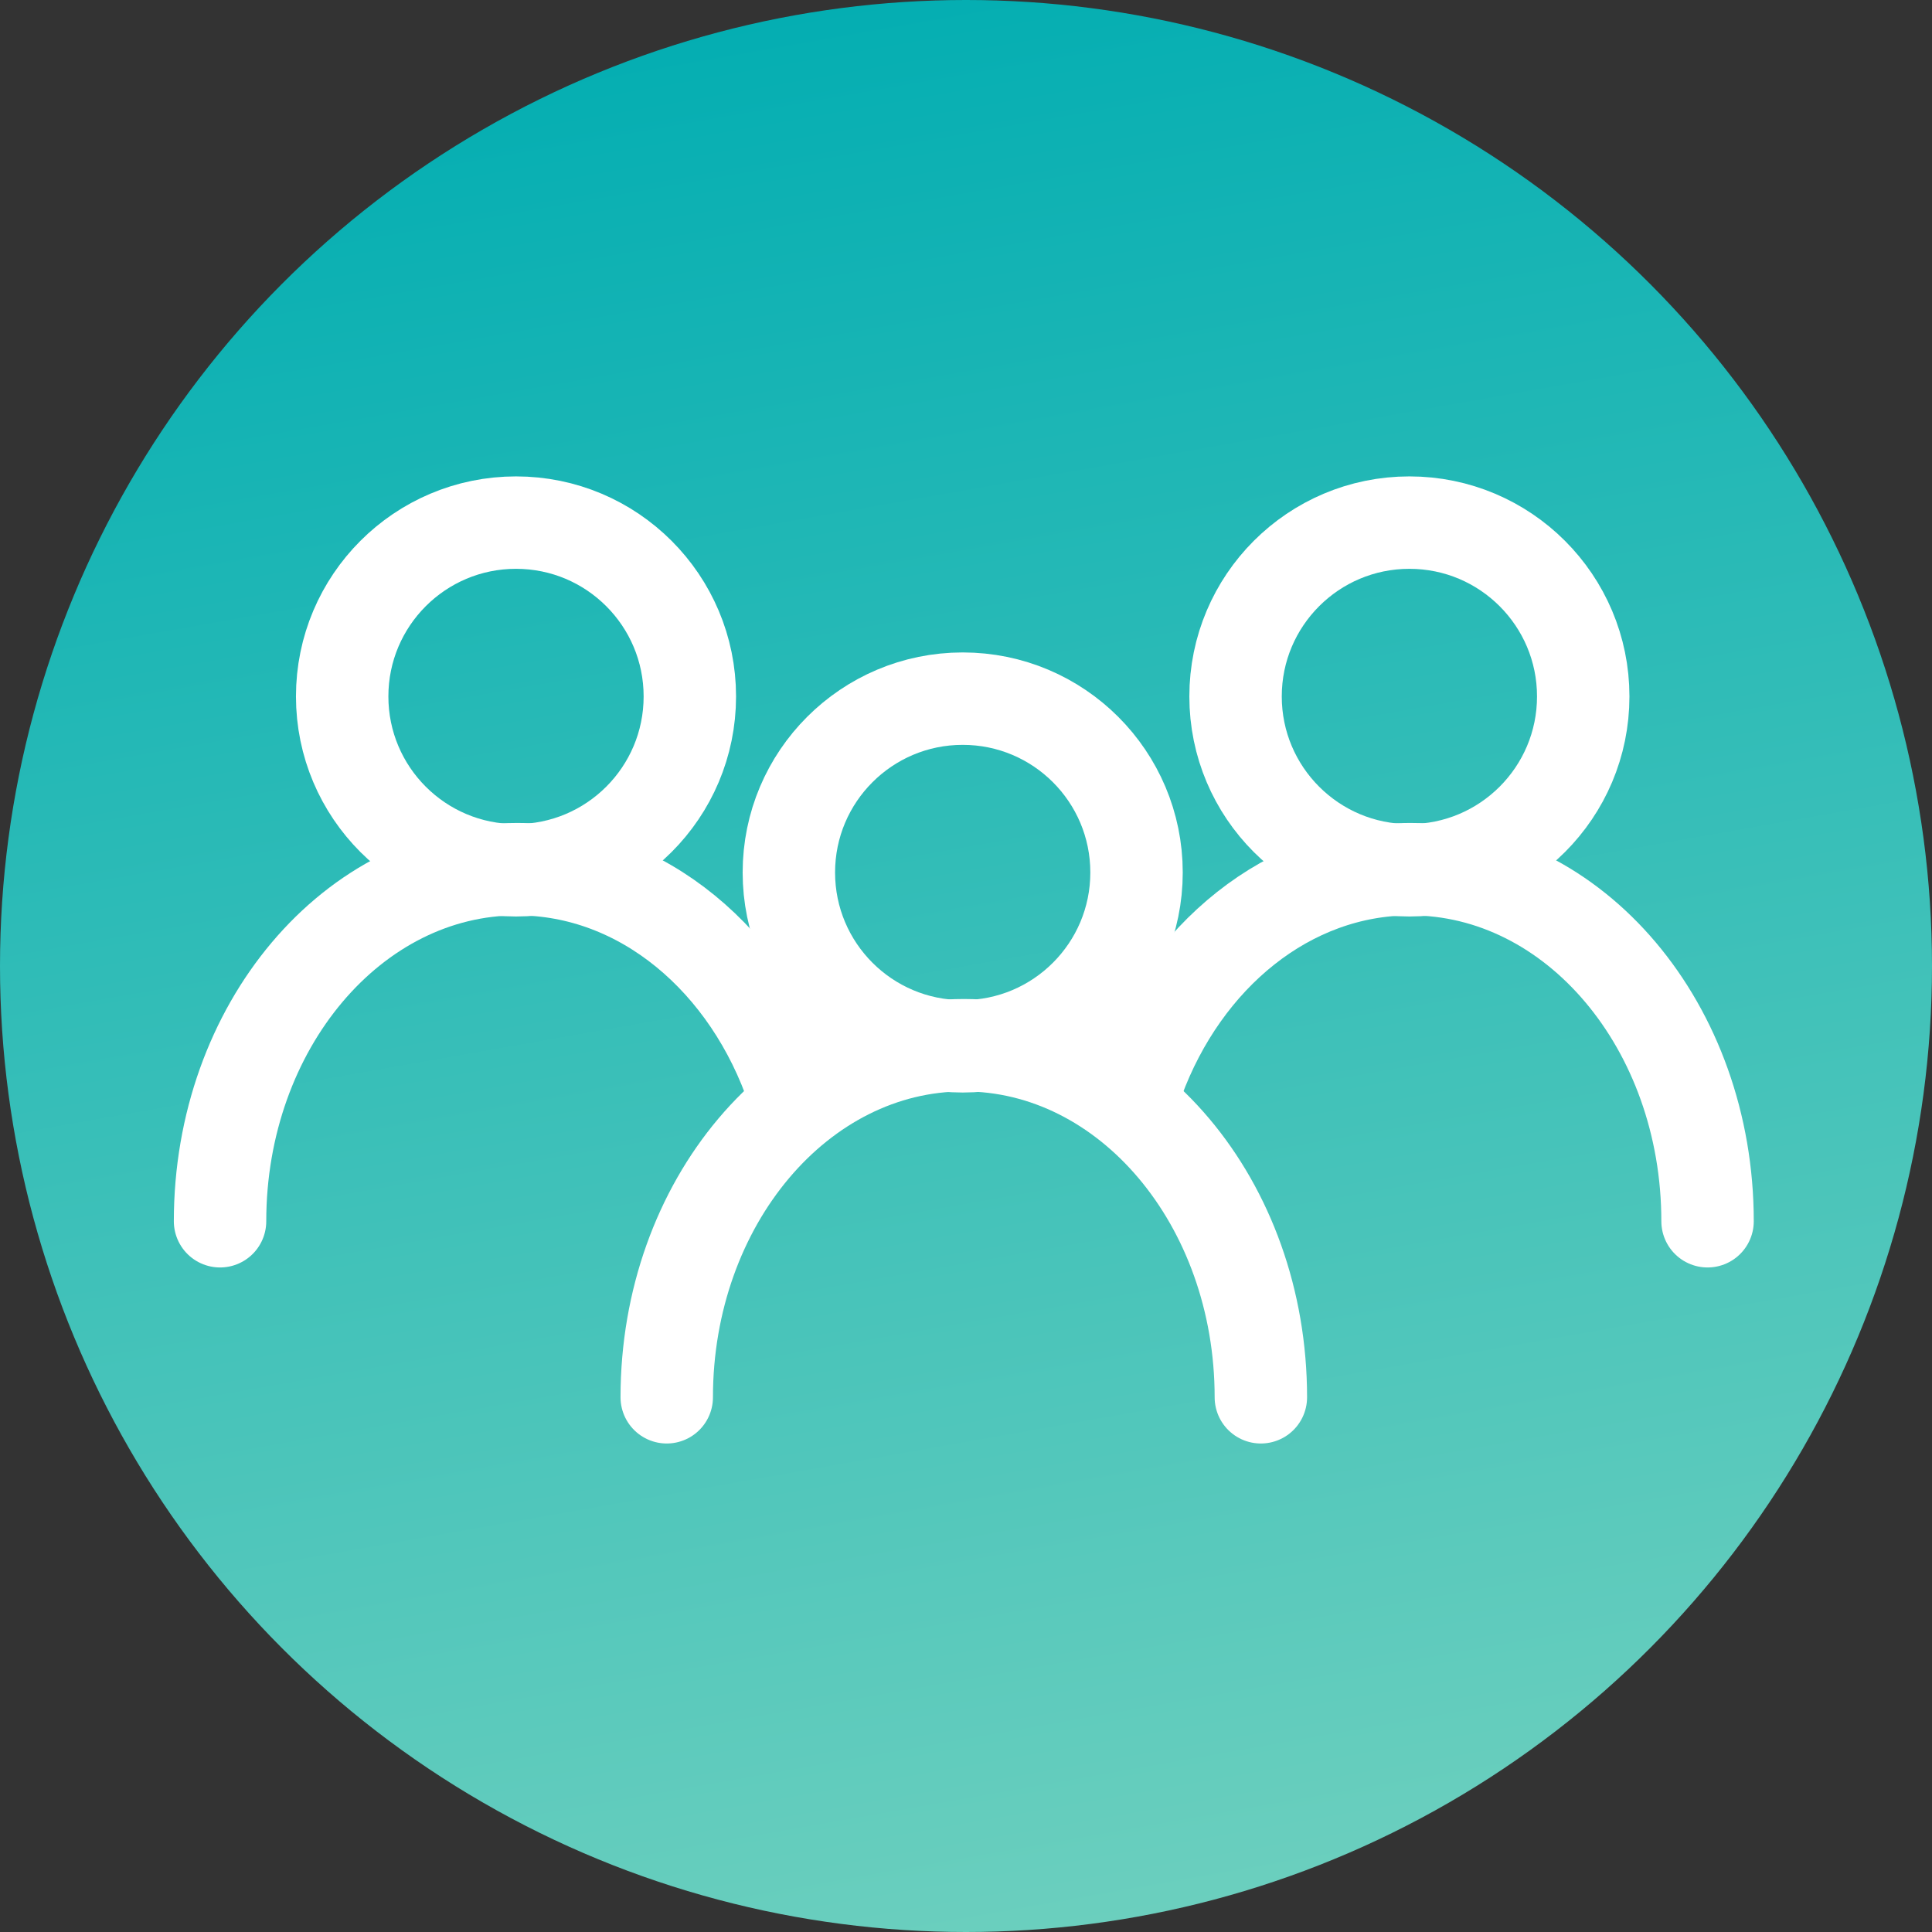 <svg xmlns="http://www.w3.org/2000/svg" xmlns:xlink="http://www.w3.org/1999/xlink" viewBox="0 0 878 878"><rect x="0" y="0" width="878" height="878" fill="#333333" stroke="none"/><defs><style>.cls-1{fill:url(#Dégradé_sans_nom_281);}.cls-2{fill:none;stroke:#fff;stroke-linecap:round;stroke-miterlimit:10;stroke-width:42px;}</style><linearGradient id="Dégradé_sans_nom_281" x1="515.24" y1="871.4" x2="362.76" y2="6.6" gradientUnits="userSpaceOnUse"><stop offset="0" stop-color="#6bcfbe"/><stop offset="1" stop-color="#04aeb2"/></linearGradient></defs><g id="cercle"><circle class="cls-1" cx="439" cy="439" r="439"/></g><g id="Calque_3" data-name="Calque 3"><circle class="cls-2" cx="437.5" cy="396.5" r="79"/><path class="cls-2" d="M364,696c0-88.37,60.44-160,135-160s135,71.63,135,160" transform="translate(-61 -61)"/><circle class="cls-2" cx="640.5" cy="316.5" r="79"/><path class="cls-2" d="M578.2,552.09C599,495.54,646.61,456,702,456c74.56,0,135,71.63,135,160" transform="translate(-61 -61)"/><circle class="cls-2" cx="234.5" cy="316.5" r="79"/><path class="cls-2" d="M161,616c0-88.37,60.44-160,135-160,56.88,0,105.55,41.7,125.43,100.71" transform="translate(-61 -61)"/></g></svg>